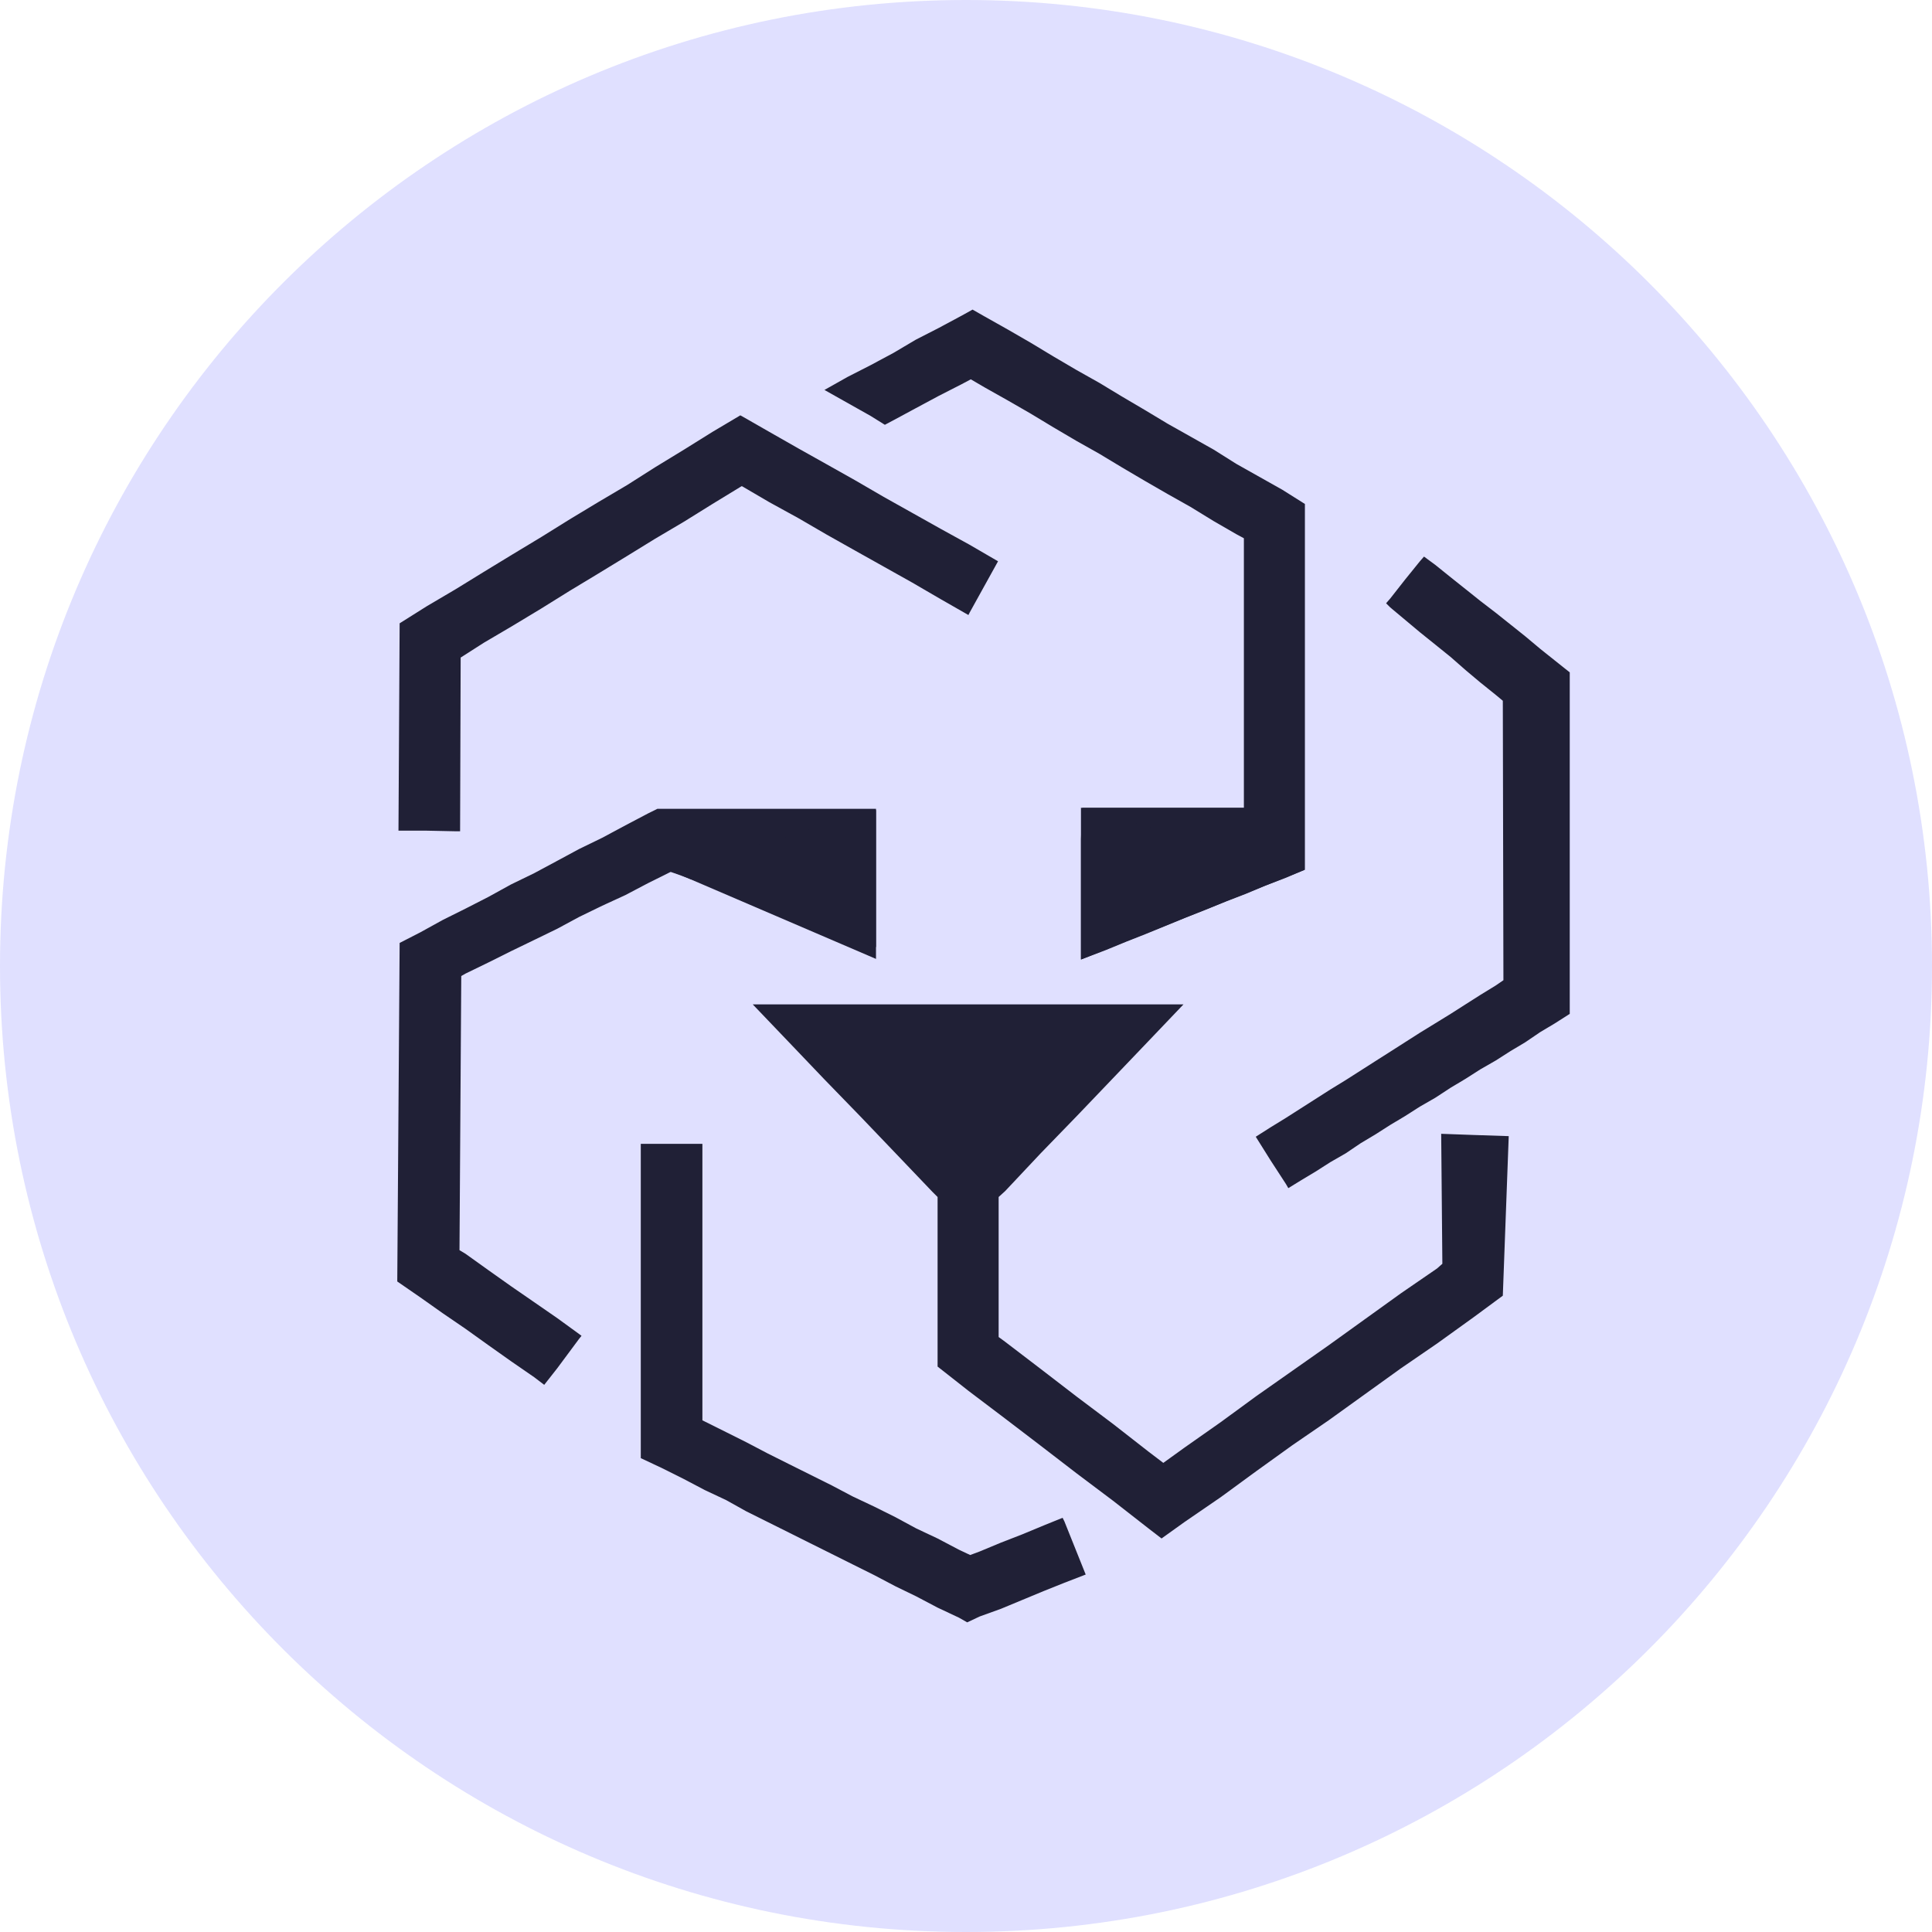<svg width="48" height="48" viewBox="0 0 48 48" fill="none" xmlns="http://www.w3.org/2000/svg">
<path d="M24 48C37.255 48 48 37.255 48 24C48 10.745 37.255 0 24 0C10.745 0 0 10.745 0 24C0 37.255 10.745 48 24 48Z" fill="#E0E0FF"/>
<path d="M16.656 21.665H16.671L16.921 21.753L17.156 21.842L17.407 21.915L17.642 22.018L17.892 22.106L18.128 22.194L18.378 22.282L18.613 22.37L18.849 22.458L19.084 22.546L19.335 22.634L19.57 22.737L19.82 22.81L20.056 22.898L20.306 22.986L20.542 23.089L20.792 23.177L21.027 23.251L21.263 23.339L21.513 23.442L21.764 23.53V23.148V23.089V22.781V22.561V22.399V22.018V21.651V21.269V20.902V20.506V20.139V20.095H21.469H21.189H21.16H20.851H20.615H20.527H20.218H20.056H19.894H19.57H19.482H19.261H18.952H18.937H18.923H18.628H18.363H18.319H17.995H17.789H17.23H16.671H16.656H16.332L16.096 20.212L15.537 20.506L14.963 20.814L14.389 21.093L13.844 21.387L13.27 21.695L12.696 21.974L12.137 22.282L11.563 22.576L11.004 22.854L10.444 23.163L9.929 23.427L9.87 31.838L10.444 32.234L11.004 32.63L11.563 33.012L12.137 33.423L12.696 33.819L13.27 34.215L13.521 34.406L13.844 33.995L14.389 33.261L14.448 33.188L14.389 33.144L13.844 32.748L13.27 32.351L12.696 31.955L12.137 31.559L11.563 31.148L11.416 31.06L11.46 24.249L11.563 24.19L12.137 23.911L12.696 23.632L13.27 23.354L13.844 23.075L14.389 22.781L14.963 22.502L15.537 22.238L16.096 21.944L16.656 21.665Z" fill="#202036"/>
<path d="M26.4 37.709L25.929 37.9L25.399 38.12L24.869 38.326L24.34 38.546L24.104 38.634L23.824 38.502L23.294 38.223L22.765 37.974L22.249 37.695L21.719 37.431L21.189 37.181L20.66 36.902L20.13 36.638L19.6 36.374L19.07 36.109L18.54 35.831L18.04 35.581L17.51 35.317L17.451 35.288V28.418H16.98H16.45H15.92V36.227L16.45 36.476L16.98 36.741L17.51 37.02L18.04 37.269L18.54 37.548L19.07 37.812L19.6 38.076L20.13 38.341L20.66 38.605L21.189 38.869L21.719 39.133L22.249 39.412L22.765 39.662L23.294 39.941L23.824 40.19L24.03 40.307L24.34 40.161L24.869 39.97L25.399 39.75L25.929 39.53L26.444 39.324L26.974 39.119L26.444 37.797L26.4 37.709Z" fill="#202036"/>
<path d="M35.806 28.169L35.835 31.398L35.703 31.515L34.805 32.132L33.907 32.778L33.009 33.424L32.111 34.055L31.213 34.686L30.33 35.332L29.432 35.963L28.902 36.345L28.535 36.066L27.651 35.376L26.753 34.701L25.856 34.011L24.972 33.336L24.811 33.218V29.739L24.972 29.593L25.856 28.653L26.753 27.728L27.651 26.789L28.535 25.864L29.403 24.954H28.535H27.651H26.753H25.856H24.972H24.06H23.162H22.279H21.381H20.483H19.6H18.702L19.6 25.893L20.483 26.818L21.381 27.743L22.279 28.682L23.162 29.607L23.294 29.739V33.952L24.06 34.554L24.972 35.244L25.856 35.919L26.753 36.609L27.651 37.284L28.535 37.974L28.858 38.223L29.432 37.812L30.33 37.196L31.213 36.55L32.111 35.904L33.009 35.288L33.907 34.642L34.805 33.996L35.703 33.38L36.601 32.734L37.337 32.191L37.484 28.227L36.601 28.198L35.806 28.169Z" fill="#202036"/>
<path d="M11.327 20.653H11.431L11.445 16.337L12.019 15.97L12.741 15.545L13.447 15.119L14.154 14.679L14.86 14.253L15.581 13.813L16.273 13.387L16.994 12.961L17.701 12.521L18.422 12.081H18.437L19.114 12.477L19.835 12.873L20.542 13.284L21.248 13.681L21.955 14.077L22.662 14.473L23.368 14.884L24.06 15.28L24.089 15.222L24.796 13.945L24.089 13.534L23.368 13.137L22.662 12.741L21.955 12.345L21.248 11.934L20.542 11.537L19.835 11.141L19.114 10.73L18.422 10.334L18.393 10.319L17.701 10.73L16.994 11.171L16.273 11.611L15.581 12.051L14.86 12.477L14.154 12.903L13.447 13.343L12.741 13.769L12.019 14.209L11.327 14.635L10.606 15.06L9.929 15.486L9.9 20.638H10.606L11.327 20.653Z" fill="#202036"/>
<path d="M39 16.705L38.632 16.412L38.264 16.118L37.896 15.81L37.528 15.516L37.16 15.223L36.777 14.929L36.409 14.635L36.041 14.342L35.659 14.034L35.379 13.828L35.276 13.946L34.908 14.401L34.54 14.87L34.437 14.988L34.54 15.091L34.908 15.399L35.276 15.707L35.659 16.015L36.041 16.323L36.409 16.646L36.777 16.955L37.16 17.263L37.337 17.41L37.352 24.353L37.16 24.485L36.777 24.72L36.409 24.954L36.041 25.189L35.659 25.424L35.276 25.659L34.908 25.894L34.54 26.129L34.172 26.363L33.804 26.598L33.436 26.833L33.053 27.068L32.685 27.303L32.317 27.538L31.949 27.773L31.567 28.008L31.199 28.242L31.567 28.829L31.949 29.417L32.008 29.519L32.317 29.329L32.685 29.108L33.053 28.873L33.436 28.653L33.804 28.404L34.172 28.184L34.54 27.949L34.908 27.729L35.276 27.494L35.659 27.274L36.041 27.024L36.409 26.804L36.777 26.569L37.16 26.349L37.528 26.114L37.896 25.894L38.264 25.644L38.632 25.424L39 25.189V16.705Z" fill="#202036"/>
<path d="M26.857 20.844V21.226V21.607V21.989V22.385V22.782V23.163V23.545V23.838L26.974 23.794L27.475 23.604L27.975 23.398L28.461 23.207L28.961 23.002L29.462 22.796L29.948 22.605L30.448 22.4L30.948 22.209L31.434 22.004L31.935 21.813L32.42 21.607V21.226V21.079V20.066V12.521L31.861 12.169L31.287 11.846L30.713 11.523L30.154 11.171L29.58 10.848L29.006 10.525L28.446 10.188L27.872 9.85L27.313 9.512L26.739 9.189L26.165 8.852L25.605 8.514L25.046 8.191L24.472 7.868L24.163 7.692L23.898 7.839L23.324 8.147L22.75 8.441L22.205 8.764L21.631 9.072L21.057 9.365L20.483 9.688L21.057 10.011L21.631 10.334L21.984 10.554L22.205 10.437L22.75 10.143L23.324 9.835L23.898 9.542L24.119 9.424L24.472 9.63L25.046 9.953L25.605 10.275L26.165 10.613L26.739 10.951L27.313 11.274L27.872 11.611L28.446 11.949L29.006 12.272L29.58 12.595L30.154 12.947L30.713 13.27L30.904 13.373V20.066H30.772H30.713H30.448H30.154H30.124H29.786H29.58H29.462H29.138H29.006H28.814H28.49H28.446H28.166H27.872H27.843H27.504H27.313H27.18H26.93H26.886" fill="#202036"/>
<path d="M26.856 23.839L32.42 21.608L26.856 20.066" fill="#202036"/>
<path d="M21.764 23.838V20.125L16.671 21.637L21.764 23.824" fill="#202036"/>
</svg>
